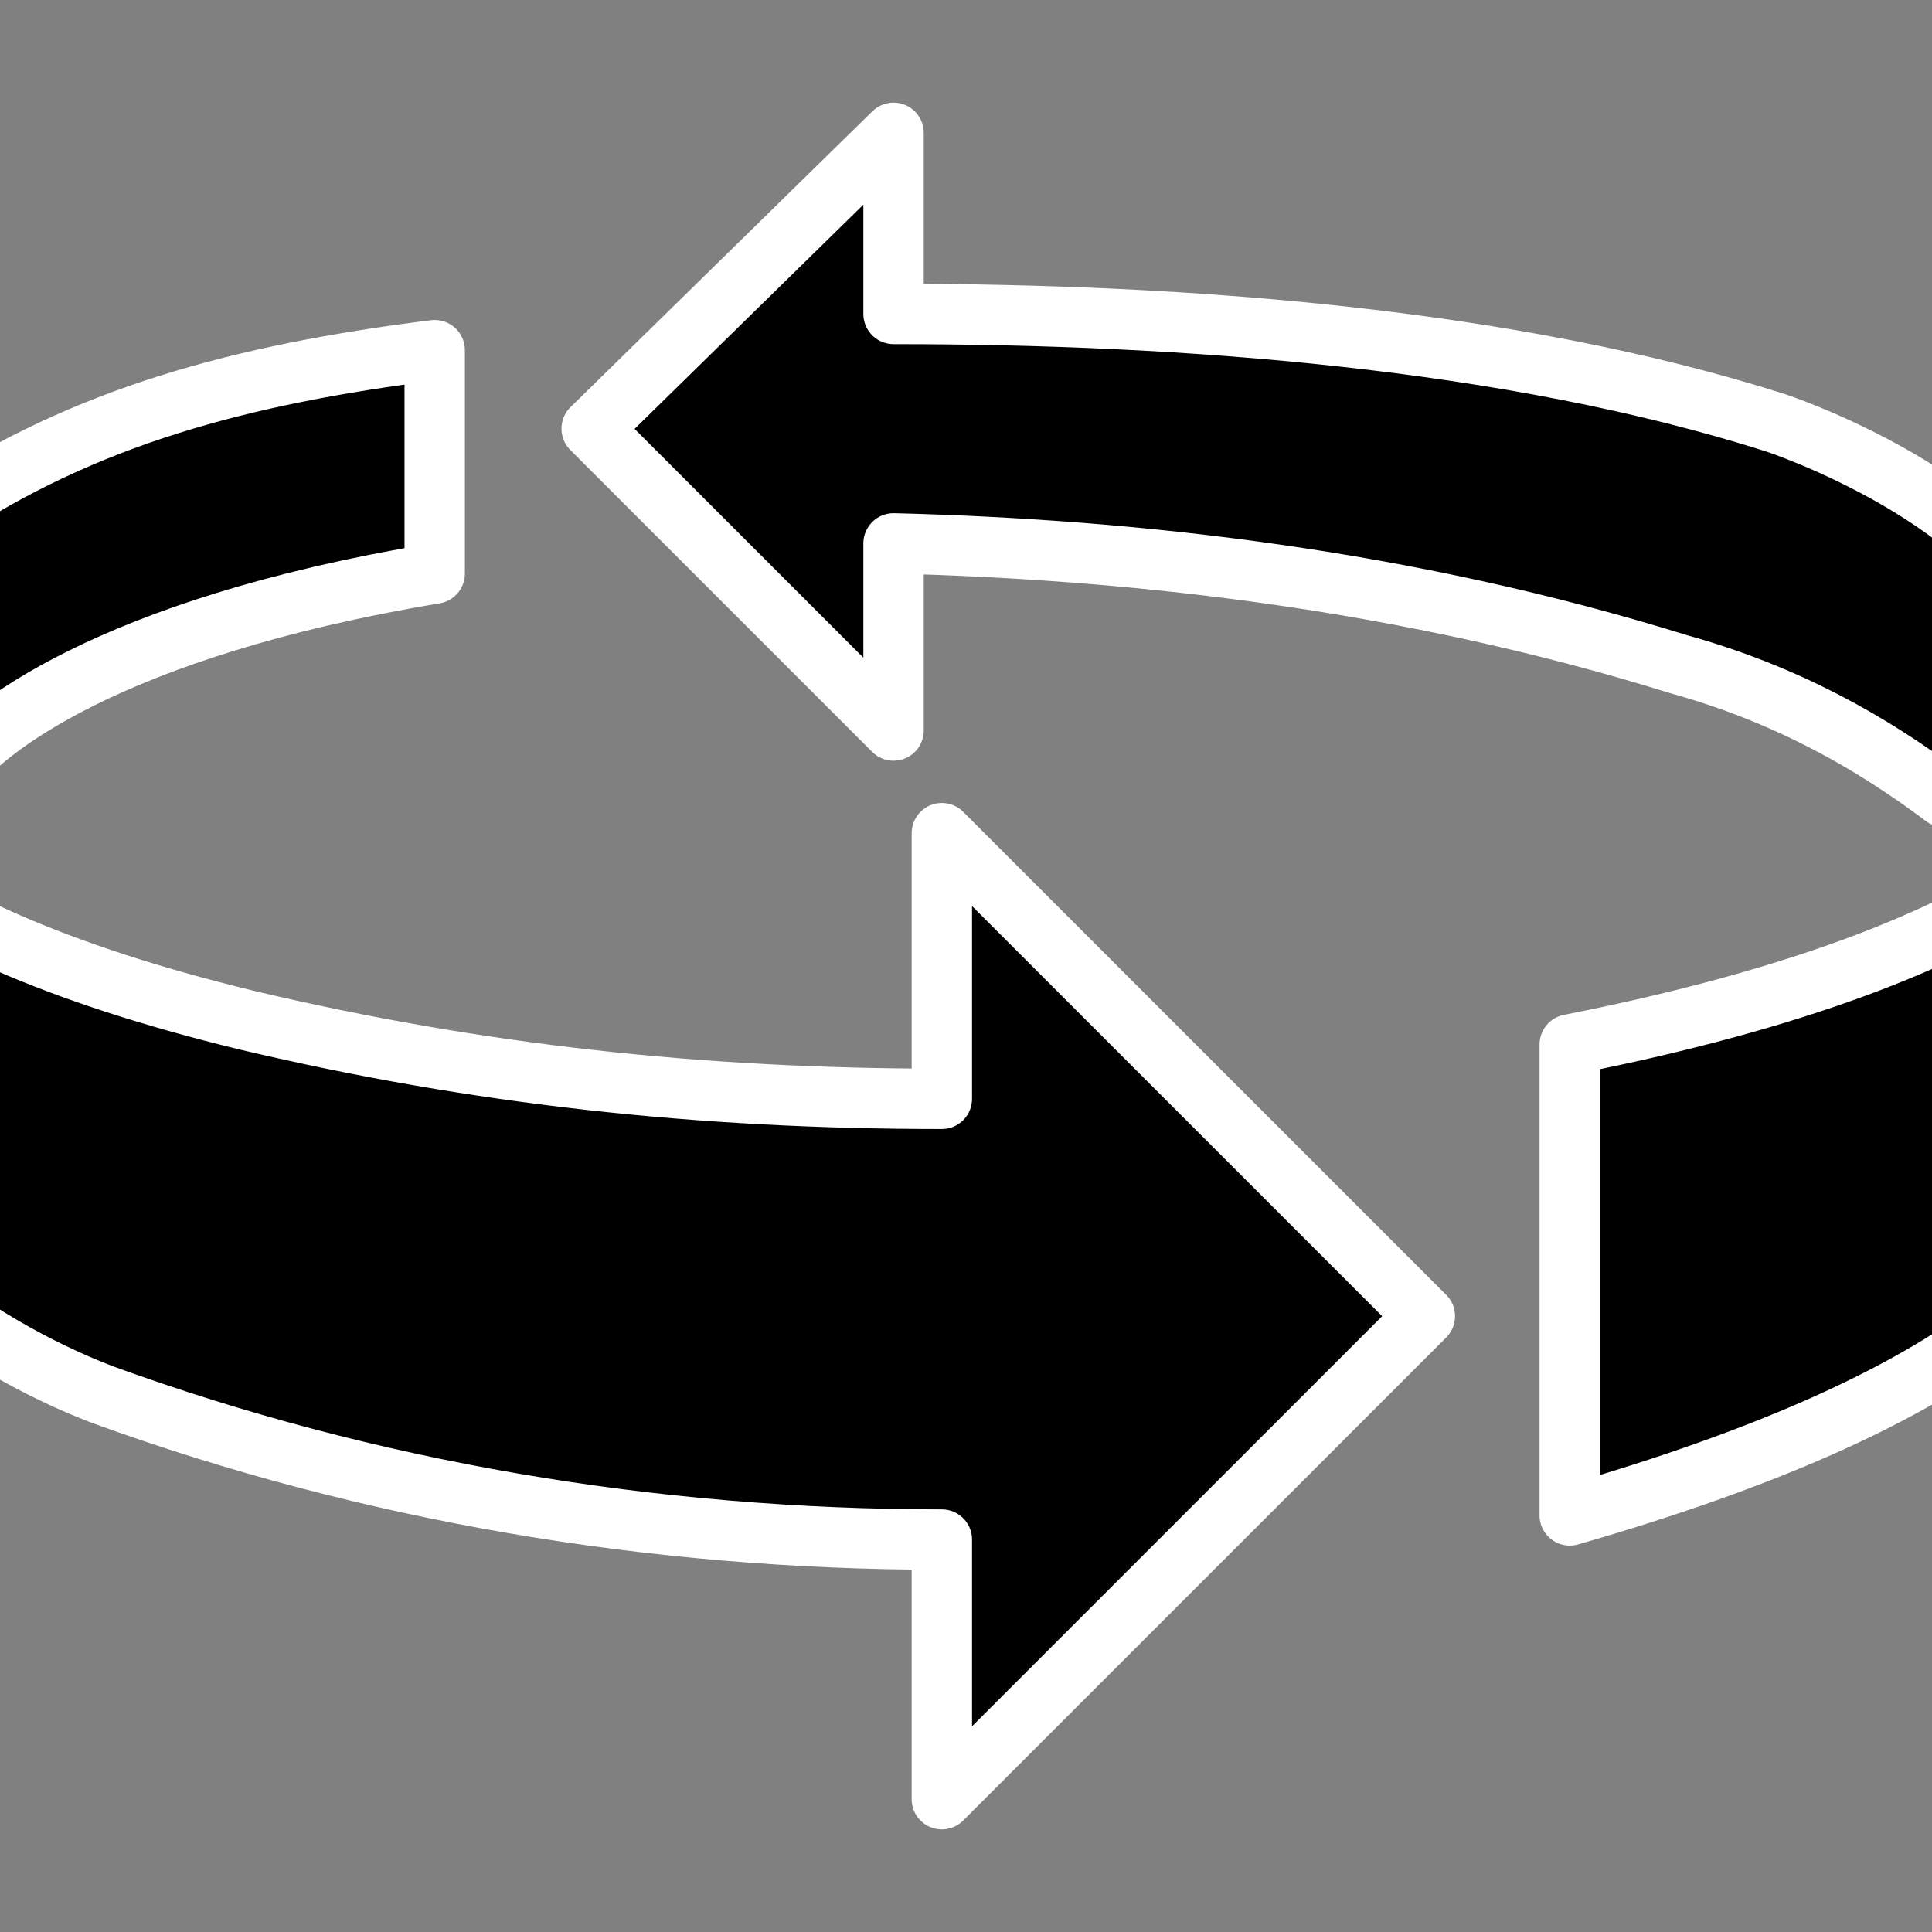 <svg viewBox="0 0 320 320"><rect x="0" y="0" width="320" height="320" fill="#808080" stroke="none"/><path d="M156 182c-40 0-77-4-115-13-66-16-75-38-78-45-2 29 1 51 1 53 2 26 32 46 53 54 44 16 91 24 139 24v43l80-80-80-80v44zm200-59c1 12 5 50-3 69s-27 40-93 59v-78c76-15 94-39 96-50zM148 90c40 1 85 6 130 20 18 5 32 13 44 22 9-2 20-12 19-22-4-24-41-38-47-40-44-14-98-18-146-18V22L98 71l50 50V90zM-8 128c5-7 26-24 80-33V58c-32 4-58 11-82 27-8 7-12 11-13 20 0 8 5 15 15 23z" stroke-width="10" stroke="white" stroke-linejoin="round"/></svg>
